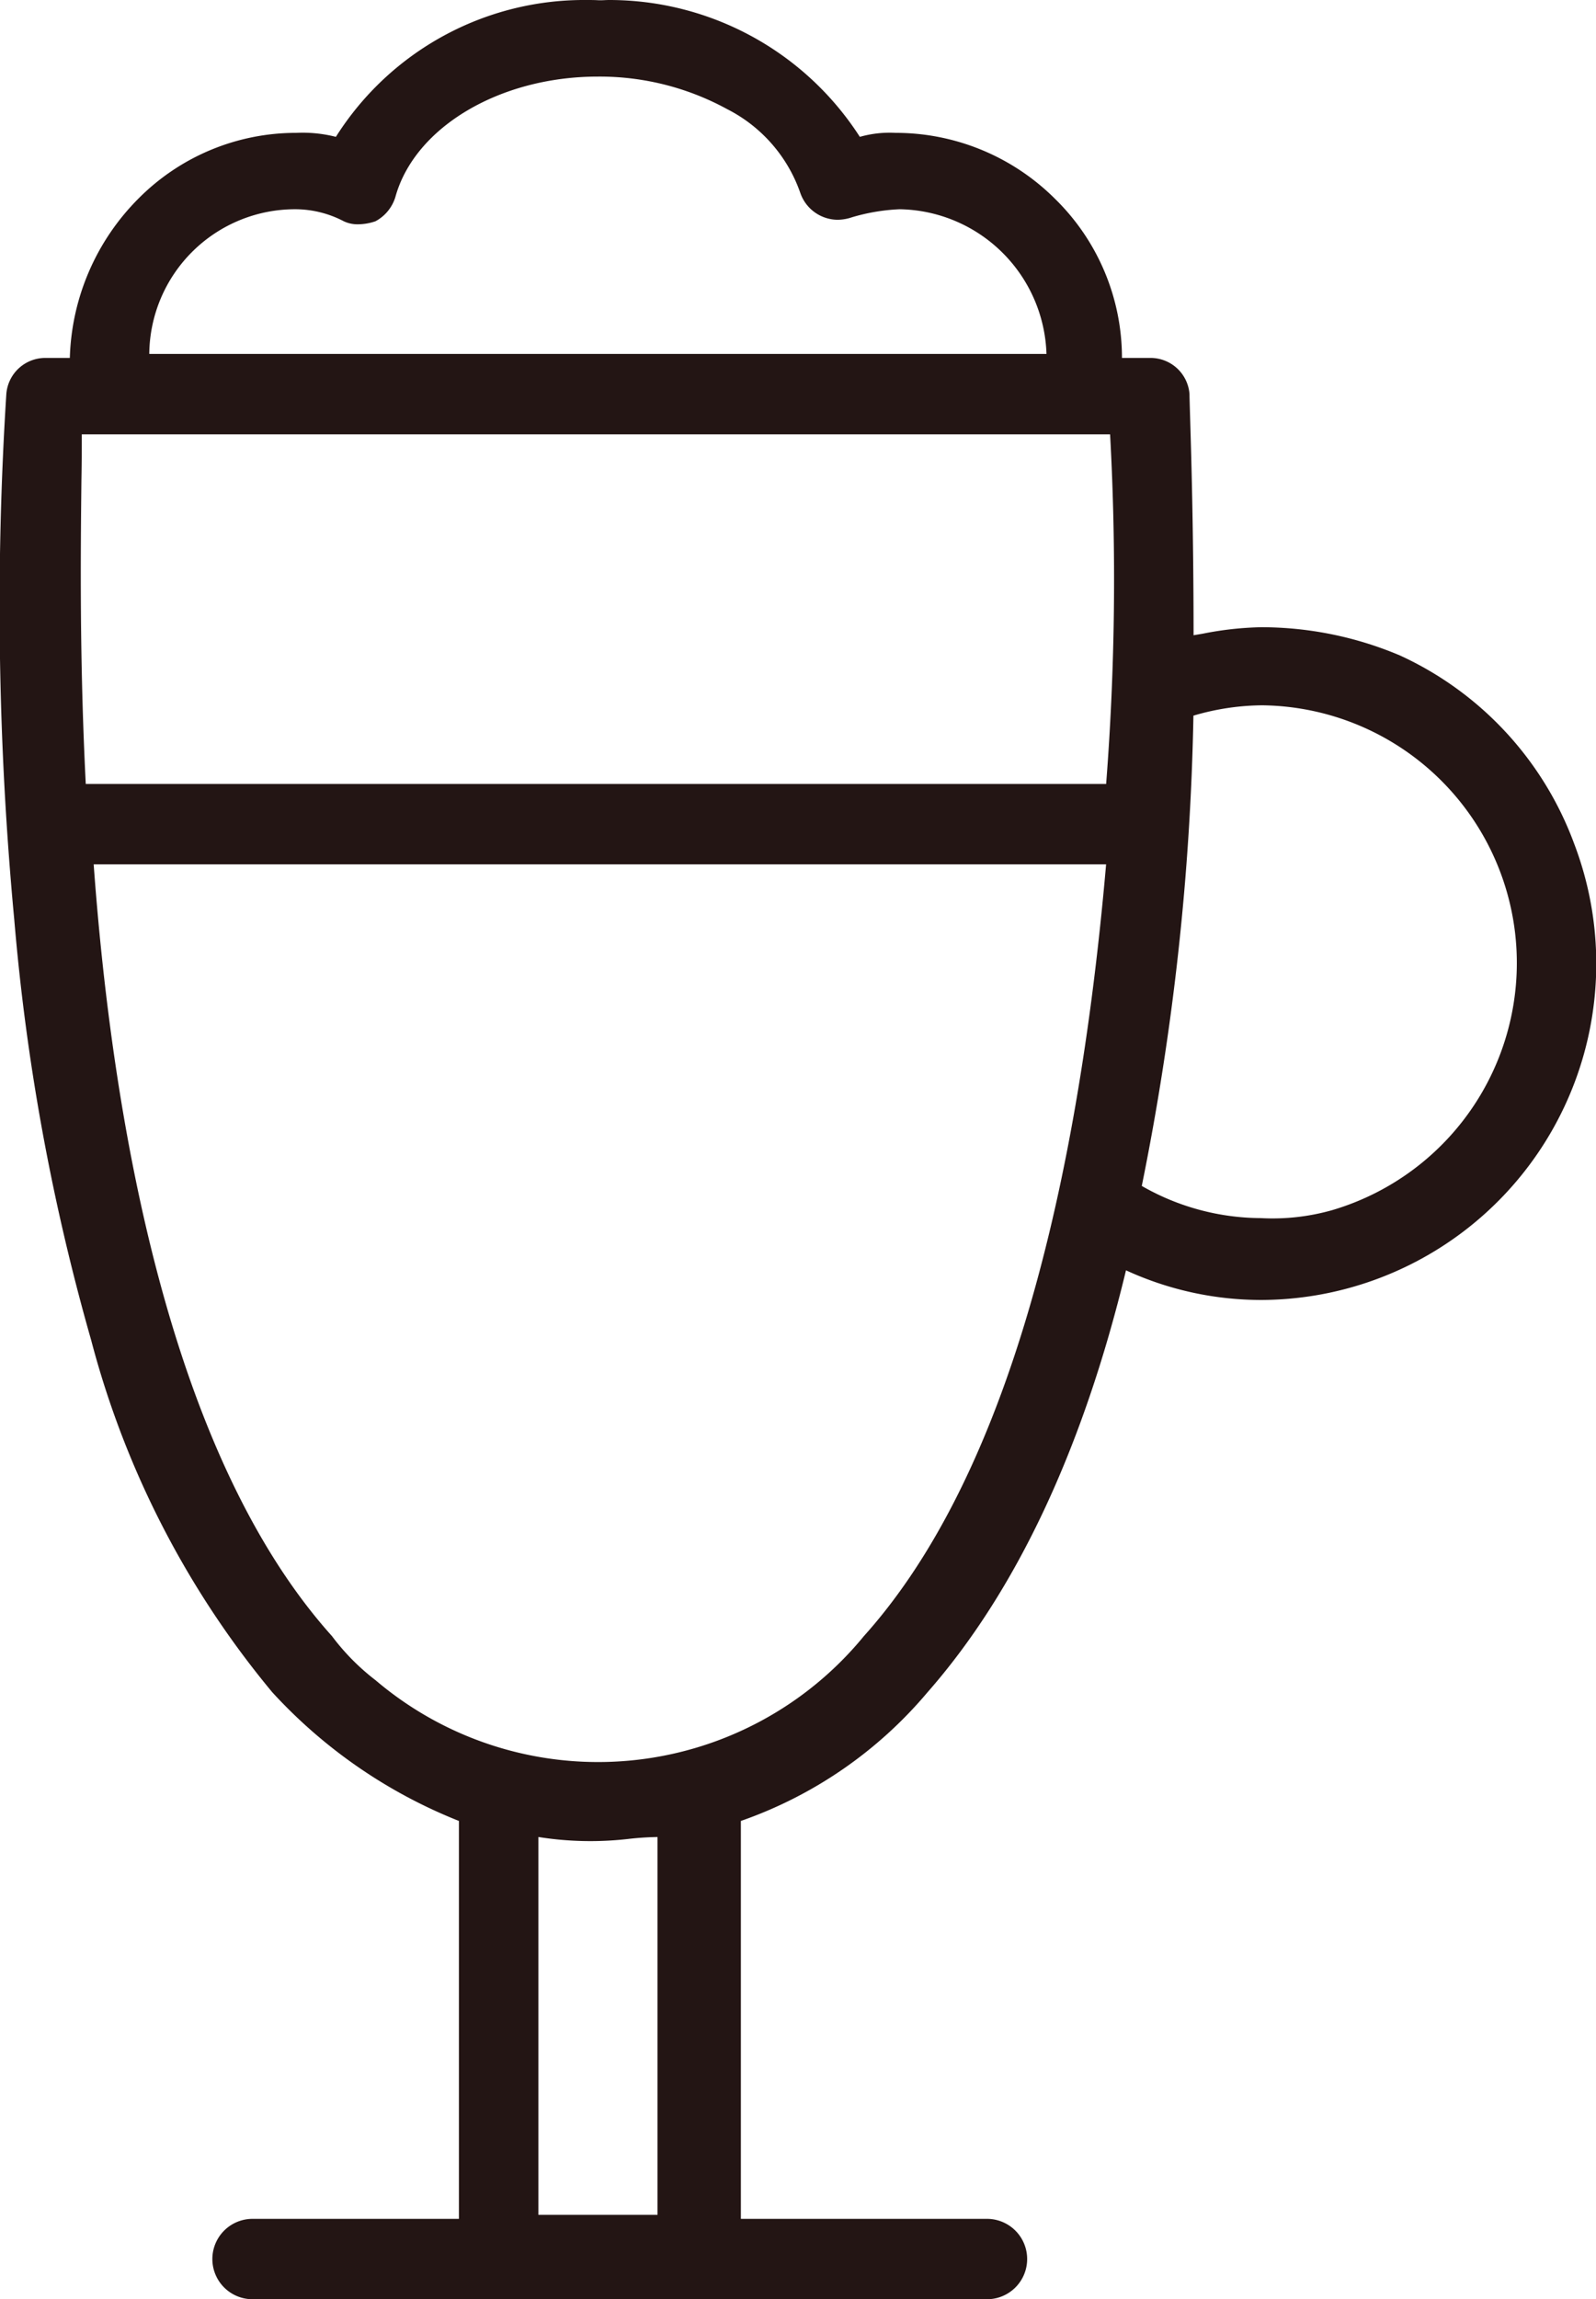 <svg id="latte" xmlns="http://www.w3.org/2000/svg" xmlns:xlink="http://www.w3.org/1999/xlink" width="45.183" height="65.053" viewBox="0 0 45.183 65.053">
  <defs>
    <clipPath id="clip-path">
      <path id="Clip_4" data-name="Clip 4" d="M0,0H45.183V65.053H0Z" fill="none"/>
    </clipPath>
  </defs>
  <g id="latte-2" data-name="latte">
    <g id="Group_6" data-name="Group 6">
      <path id="Clip_4-2" data-name="Clip 4" d="M0,0H45.183V65.053H0Z" fill="none"/>
      <g id="Group_6-2" data-name="Group 6" clip-path="url(#clip-path)">
        <path id="Fill_5" data-name="Fill 5" d="M27.95,65.052H7.157a1.137,1.137,0,0,1,0-2.274H13V51.52a14.344,14.344,0,0,1-5.282-3.639A25.849,25.849,0,0,1,2.59,37.921a62.281,62.281,0,0,1-2.178-11.9A94.78,94.78,0,0,1,.187,11.151a1.106,1.106,0,0,1,1.124-1.024h.674A6.644,6.644,0,0,1,3.925,5.621,6.286,6.286,0,0,1,8.393,3.759a3.818,3.818,0,0,1,1.124.113A8.313,8.313,0,0,1,16.611,0c.108,0,.217,0,.325.006S17.145,0,17.25,0a8.435,8.435,0,0,1,7.1,3.872,3.1,3.1,0,0,1,1.011-.113,6.386,6.386,0,0,1,4.51,1.862,6.293,6.293,0,0,1,1.9,4.506h.788a1.106,1.106,0,0,1,1.124,1.024c0,.078.006.277.015.579.032,1.059.1,3.262.1,6.243l.26-.044a9.288,9.288,0,0,1,1.651-.183,10.066,10.066,0,0,1,3.934.8,9.454,9.454,0,0,1,4.932,5.331A9.515,9.515,0,0,1,35.727,36.78a9.169,9.169,0,0,1-3.842-.839c-1.223,5.07-3.114,9.087-5.62,11.94a12.112,12.112,0,0,1-5.283,3.639V62.778H27.95a1.137,1.137,0,0,1,0,2.274Zm-12.7-13.077v10.69h3.372V51.975h-.015a8.248,8.248,0,0,0-.829.056,9.374,9.374,0,0,1-2.528-.057ZM2.66,24.455h0c.517,7.112,2.107,16.672,6.745,21.834a6.446,6.446,0,0,0,1.236,1.25,9.728,9.728,0,0,0,13.825-1.25c3.64-4.051,5.946-11.4,6.856-21.834H2.66Zm33.134-4.5a7.005,7.005,0,0,0-2,.293,73.584,73.584,0,0,1-1.462,13.306,6.83,6.83,0,0,0,3.373.91,6.187,6.187,0,0,0,2.023-.227,7.291,7.291,0,0,0-1.935-14.281ZM2.323,12.288c0,.353,0,.8-.01,1.31-.022,2.019-.055,5.067.123,8.583H31.323a74.935,74.935,0,0,0,.112-9.893H2.323ZM8.393,5.92a4.131,4.131,0,0,0-4.159,4.094h25.4A4.23,4.23,0,0,0,25.477,5.92a5.573,5.573,0,0,0-1.349.227,1.3,1.3,0,0,1-.415.071,1.127,1.127,0,0,1-1.046-.753A4.208,4.208,0,0,0,20.6,3.091a7.528,7.528,0,0,0-3.667-.924c-2.779,0-5.19,1.435-5.733,3.411a1.162,1.162,0,0,1-.562.682,1.554,1.554,0,0,1-.491.086.906.906,0,0,1-.407-.086A2.979,2.979,0,0,0,8.393,5.92Z" transform="translate(-0.008 0)" fill="#231514"/>
      </g>
    </g>
  </g>
</svg>
